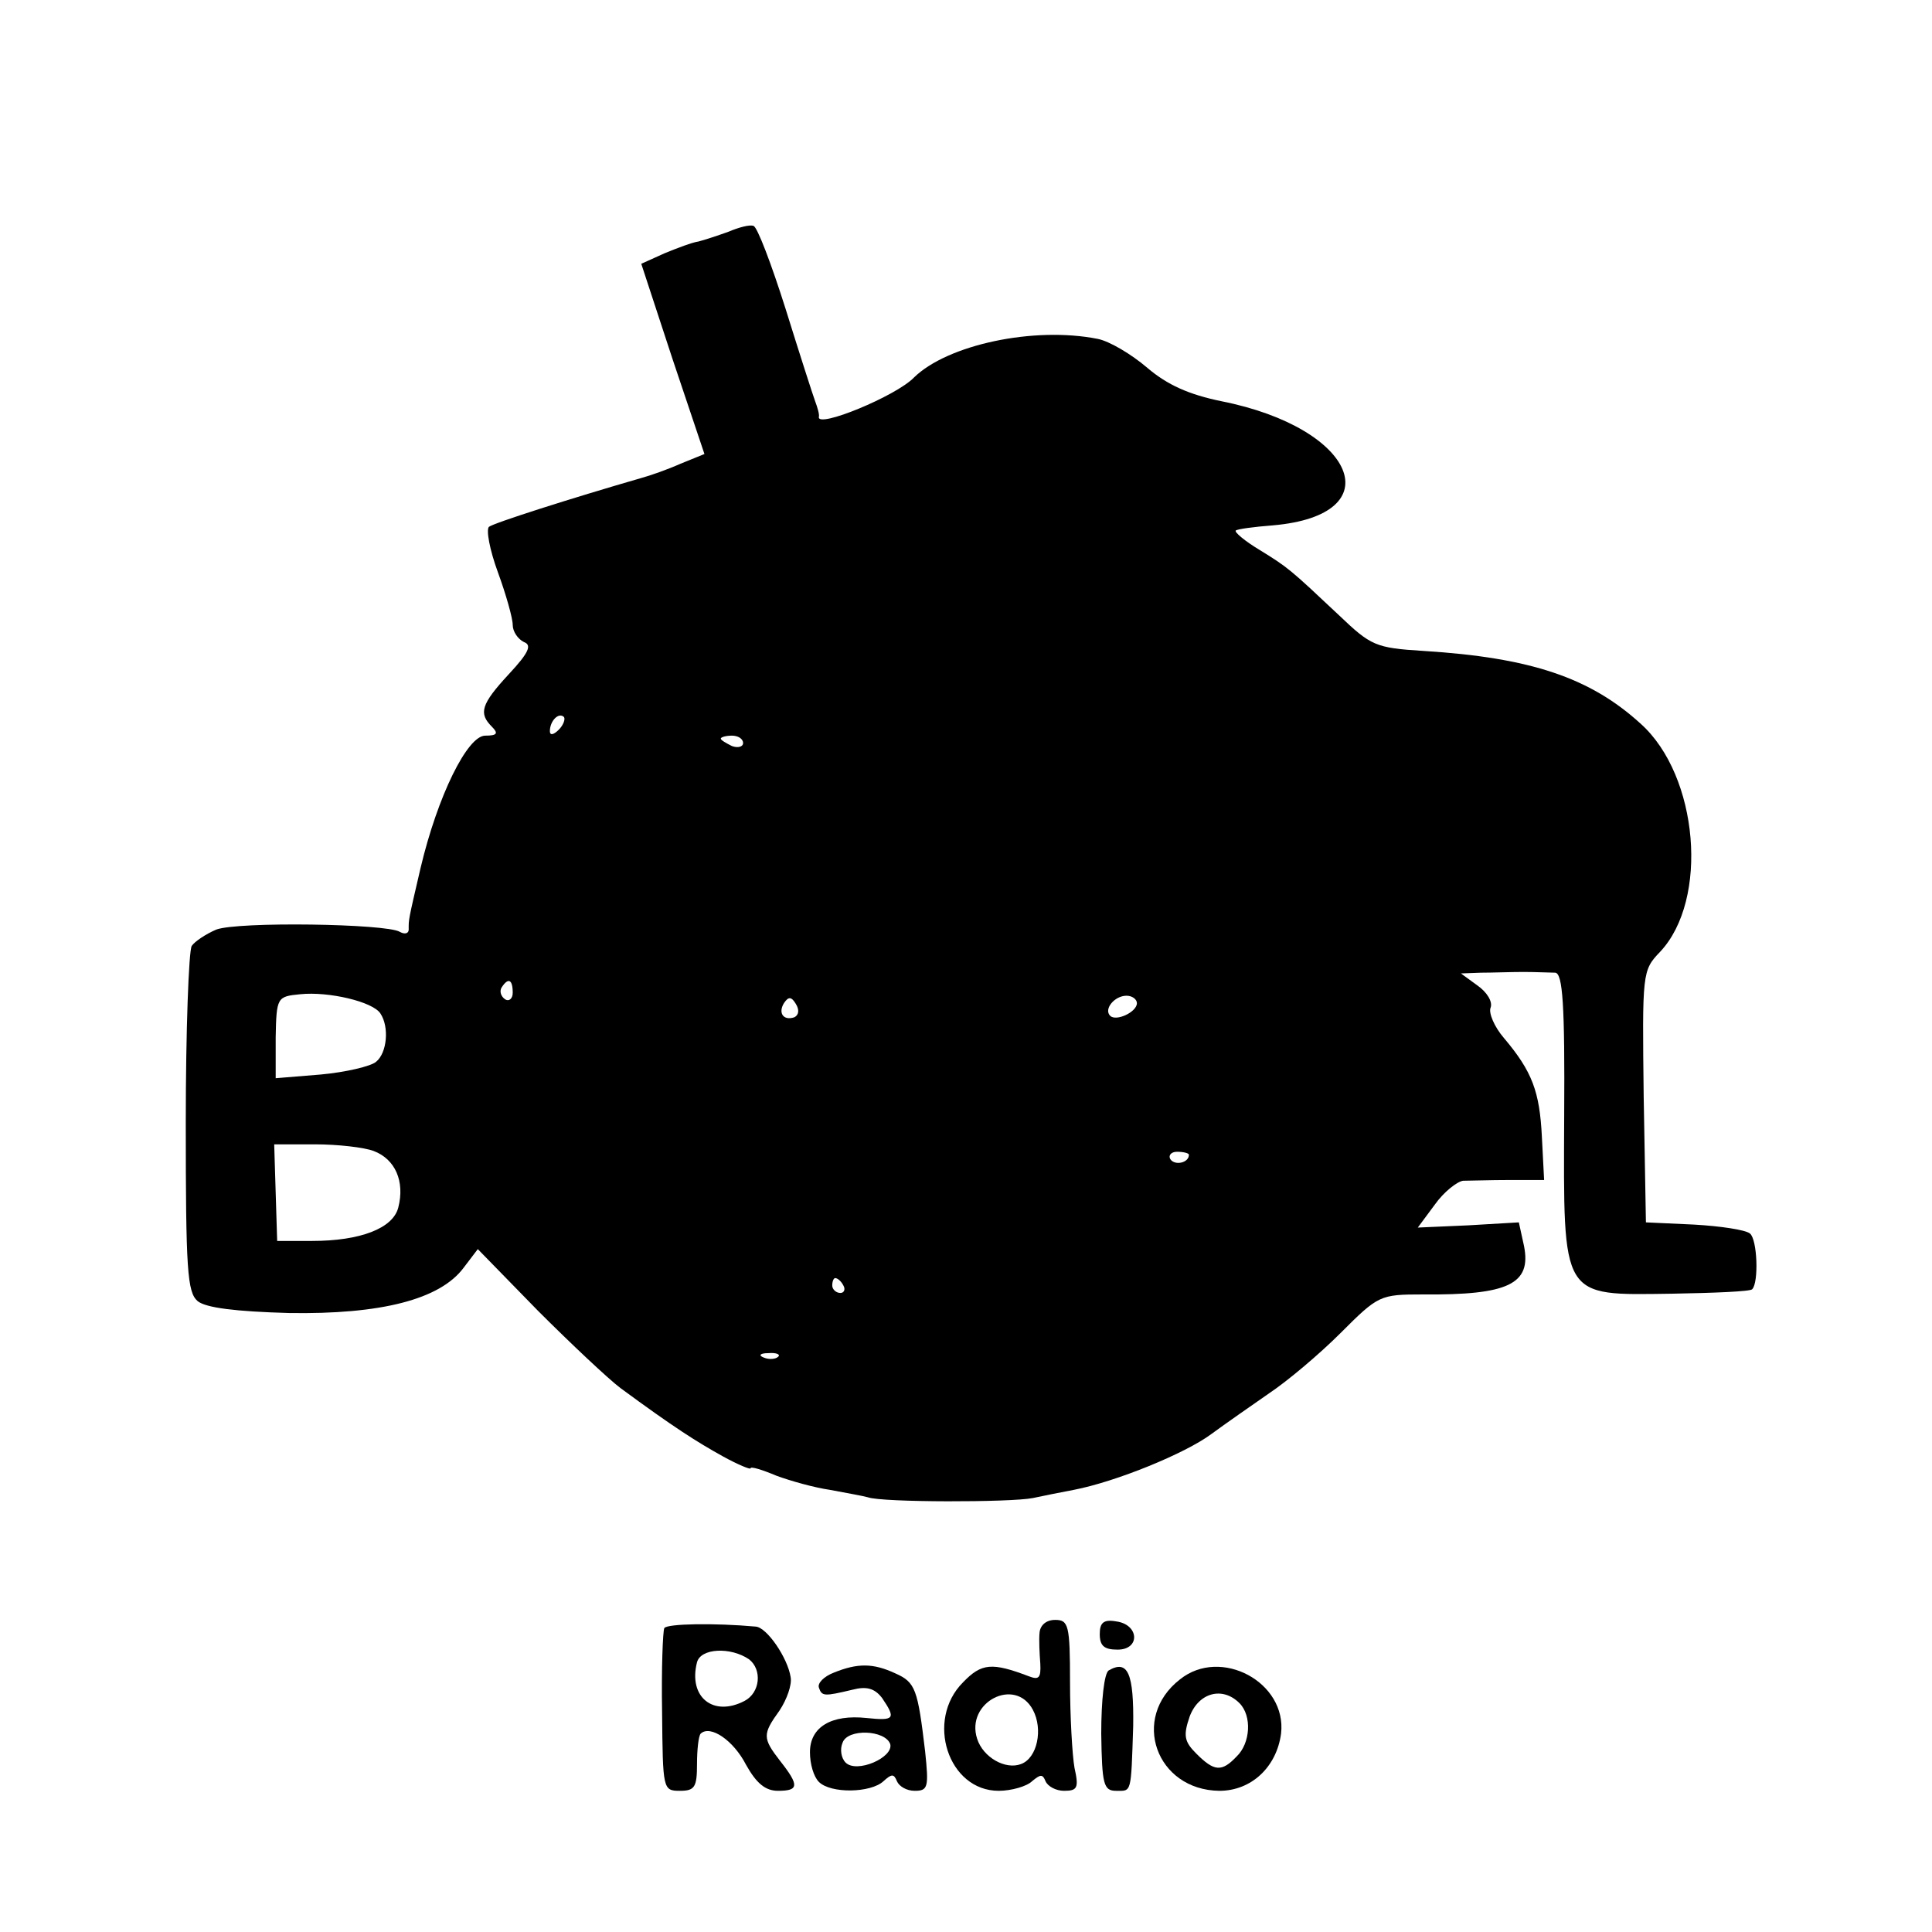 <?xml version="1.0" standalone="no"?>
<!DOCTYPE svg PUBLIC "-//W3C//DTD SVG 20010904//EN"
 "http://www.w3.org/TR/2001/REC-SVG-20010904/DTD/svg10.dtd">
<svg version="1.0" xmlns="http://www.w3.org/2000/svg"
 width="260pt" height="260pt" viewBox="0 0 260 260"
 preserveAspectRatio="xMidYMid meet">
<g transform="translate(0,260) scale(0.1,-0.1)"
fill="#000000" stroke="none">
<path d="M980 2288 c-14 -5 -32 -11 -40 -13 -8 -1 -29 -9 -46 -16 l-31 -14 42
-128 43 -128 -32 -13 c-18 -8 -41 -16 -52 -19 -97 -28 -200 -61 -206 -66 -4
-4 1 -31 12 -61 11 -30 20 -62 20 -71 0 -9 7 -19 15 -23 11 -4 7 -14 -20 -43
-38 -41 -41 -53 -23 -71 9 -9 7 -12 -9 -12 -24 0 -64 -81 -87 -178 -17 -73
-16 -69 -16 -83 0 -5 -5 -7 -12 -3 -18 11 -218 14 -247 3 -14 -6 -29 -16 -33
-22 -4 -7 -8 -114 -8 -238 0 -198 2 -228 16 -240 11 -9 51 -14 123 -16 123 -2
203 18 235 61 l19 25 81 -83 c45 -45 95 -92 111 -104 72 -53 102 -72 138 -92
20 -11 37 -18 37 -16 0 3 16 -2 35 -10 19 -7 51 -16 72 -19 21 -4 44 -8 51
-10 19 -7 192 -7 222 -1 14 3 39 8 55 11 57 11 150 49 185 75 19 14 55 39 78
55 24 16 67 52 96 81 51 51 53 52 111 52 115 -1 146 14 136 65 l-7 32 -68 -4
-68 -3 23 31 c12 17 30 31 38 32 9 0 37 1 62 1 l47 0 -3 58 c-3 61 -13 88 -51
133 -13 15 -21 34 -18 41 3 8 -5 21 -18 30 l-22 16 27 1 c15 0 41 1 57 1 17 0
36 -1 43 -1 10 -1 13 -43 12 -193 -1 -248 -5 -241 145 -239 57 1 106 3 108 6
9 9 7 67 -3 75 -6 5 -40 10 -75 12 l-65 3 -3 169 c-2 167 -2 170 22 195 66 70
52 237 -26 307 -68 62 -148 89 -292 98 -65 4 -71 7 -114 48 -66 62 -68 64
-107 88 -20 12 -34 24 -32 26 2 2 24 5 50 7 161 14 112 131 -69 167 -44 9 -73
22 -100 45 -21 18 -51 36 -67 39 -86 17 -202 -8 -247 -52 -24 -25 -131 -69
-128 -53 1 3 -2 13 -5 21 -3 8 -21 64 -40 125 -19 60 -38 110 -43 111 -5 2
-20 -2 -34 -8z m-228 -670 c-7 -7 -12 -8 -12 -2 0 14 12 26 19 19 2 -3 -1 -11
-7 -17z m248 -18 c0 -5 -7 -7 -15 -4 -8 4 -15 8 -15 10 0 2 7 4 15 4 8 0 15
-4 15 -10z m-310 -336 c0 -8 -5 -12 -10 -9 -6 4 -8 11 -5 16 9 14 15 11 15 -7z
m-178 -28 c12 -18 9 -53 -6 -65 -7 -6 -41 -14 -74 -17 l-61 -5 0 55 c1 54 2
55 33 58 38 4 98 -10 108 -26z m557 -5 c-15 -5 -22 6 -14 19 6 9 10 9 16 -1 5
-8 4 -15 -2 -18z m461 19 c0 -12 -28 -25 -36 -17 -9 9 6 27 22 27 8 0 14 -5
14 -10z m-1027 -199 c29 -11 42 -41 33 -76 -7 -28 -51 -45 -116 -45 l-47 0 -2
65 -2 65 55 0 c30 0 66 -4 79 -9z m1097 -5 c0 -11 -19 -15 -25 -6 -3 5 1 10 9
10 9 0 16 -2 16 -4z m-465 -176 c3 -5 1 -10 -4 -10 -6 0 -11 5 -11 10 0 6 2
10 4 10 3 0 8 -4 11 -10z m-88 -96 c-3 -3 -12 -4 -19 -1 -8 3 -5 6 6 6 11 1
17 -2 13 -5z"/>
<path d="M894 409 c-2 -4 -4 -55 -3 -113 1 -104 1 -106 24 -106 20 0 23 5 23
36 0 19 2 38 5 41 13 12 44 -9 61 -42 14 -25 26 -35 43 -35 28 0 29 7 3 40
-24 31 -24 36 -1 68 10 15 17 35 15 45 -4 26 -32 67 -47 68 -55 5 -119 4 -123
-2z m114 -42 c18 -14 15 -45 -6 -56 -42 -22 -76 5 -64 52 5 19 45 21 70 4z"/>
<path d="M1399 403 c-1 -10 0 -29 1 -42 1 -19 -2 -22 -15 -17 -50 19 -64 18
-89 -8 -51 -51 -20 -146 48 -146 17 0 38 6 45 13 11 9 14 10 18 0 3 -7 14 -13
25 -13 18 0 20 4 14 31 -3 17 -6 69 -6 115 0 77 -2 84 -20 84 -12 0 -20 -7
-21 -17z m-9 -104 c14 -26 6 -65 -16 -73 -21 -8 -51 9 -59 34 -16 49 51 84 75
39z"/>
<path d="M1480 401 c0 -16 6 -21 24 -21 31 0 29 34 -2 38 -17 3 -22 -2 -22
-17z"/>
<path d="M1122 349 c-13 -5 -22 -14 -20 -20 4 -12 7 -12 45 -3 19 5 30 2 40
-11 19 -28 17 -31 -21 -27 -47 5 -76 -12 -76 -46 0 -16 5 -33 12 -40 16 -16
70 -15 87 1 11 10 14 10 18 0 3 -7 13 -13 24 -13 18 0 19 5 14 53 -10 84 -13
93 -40 105 -30 14 -51 14 -83 1z m76 -96 c5 -18 -45 -40 -60 -25 -6 6 -8 18
-4 27 7 19 57 17 64 -2z"/>
<path d="M1492 352 c-6 -4 -10 -40 -10 -85 1 -68 3 -77 20 -77 21 0 20 -5 23
87 1 71 -7 90 -33 75z"/>
<path d="M1588 340 c-67 -52 -32 -149 53 -150 43 0 77 32 83 77 8 69 -81 117
-136 73z m80 -32 c17 -17 15 -54 -4 -72 -20 -21 -30 -20 -54 4 -16 16 -18 24
-9 50 12 32 44 41 67 18z"/>
</g>
</svg>
